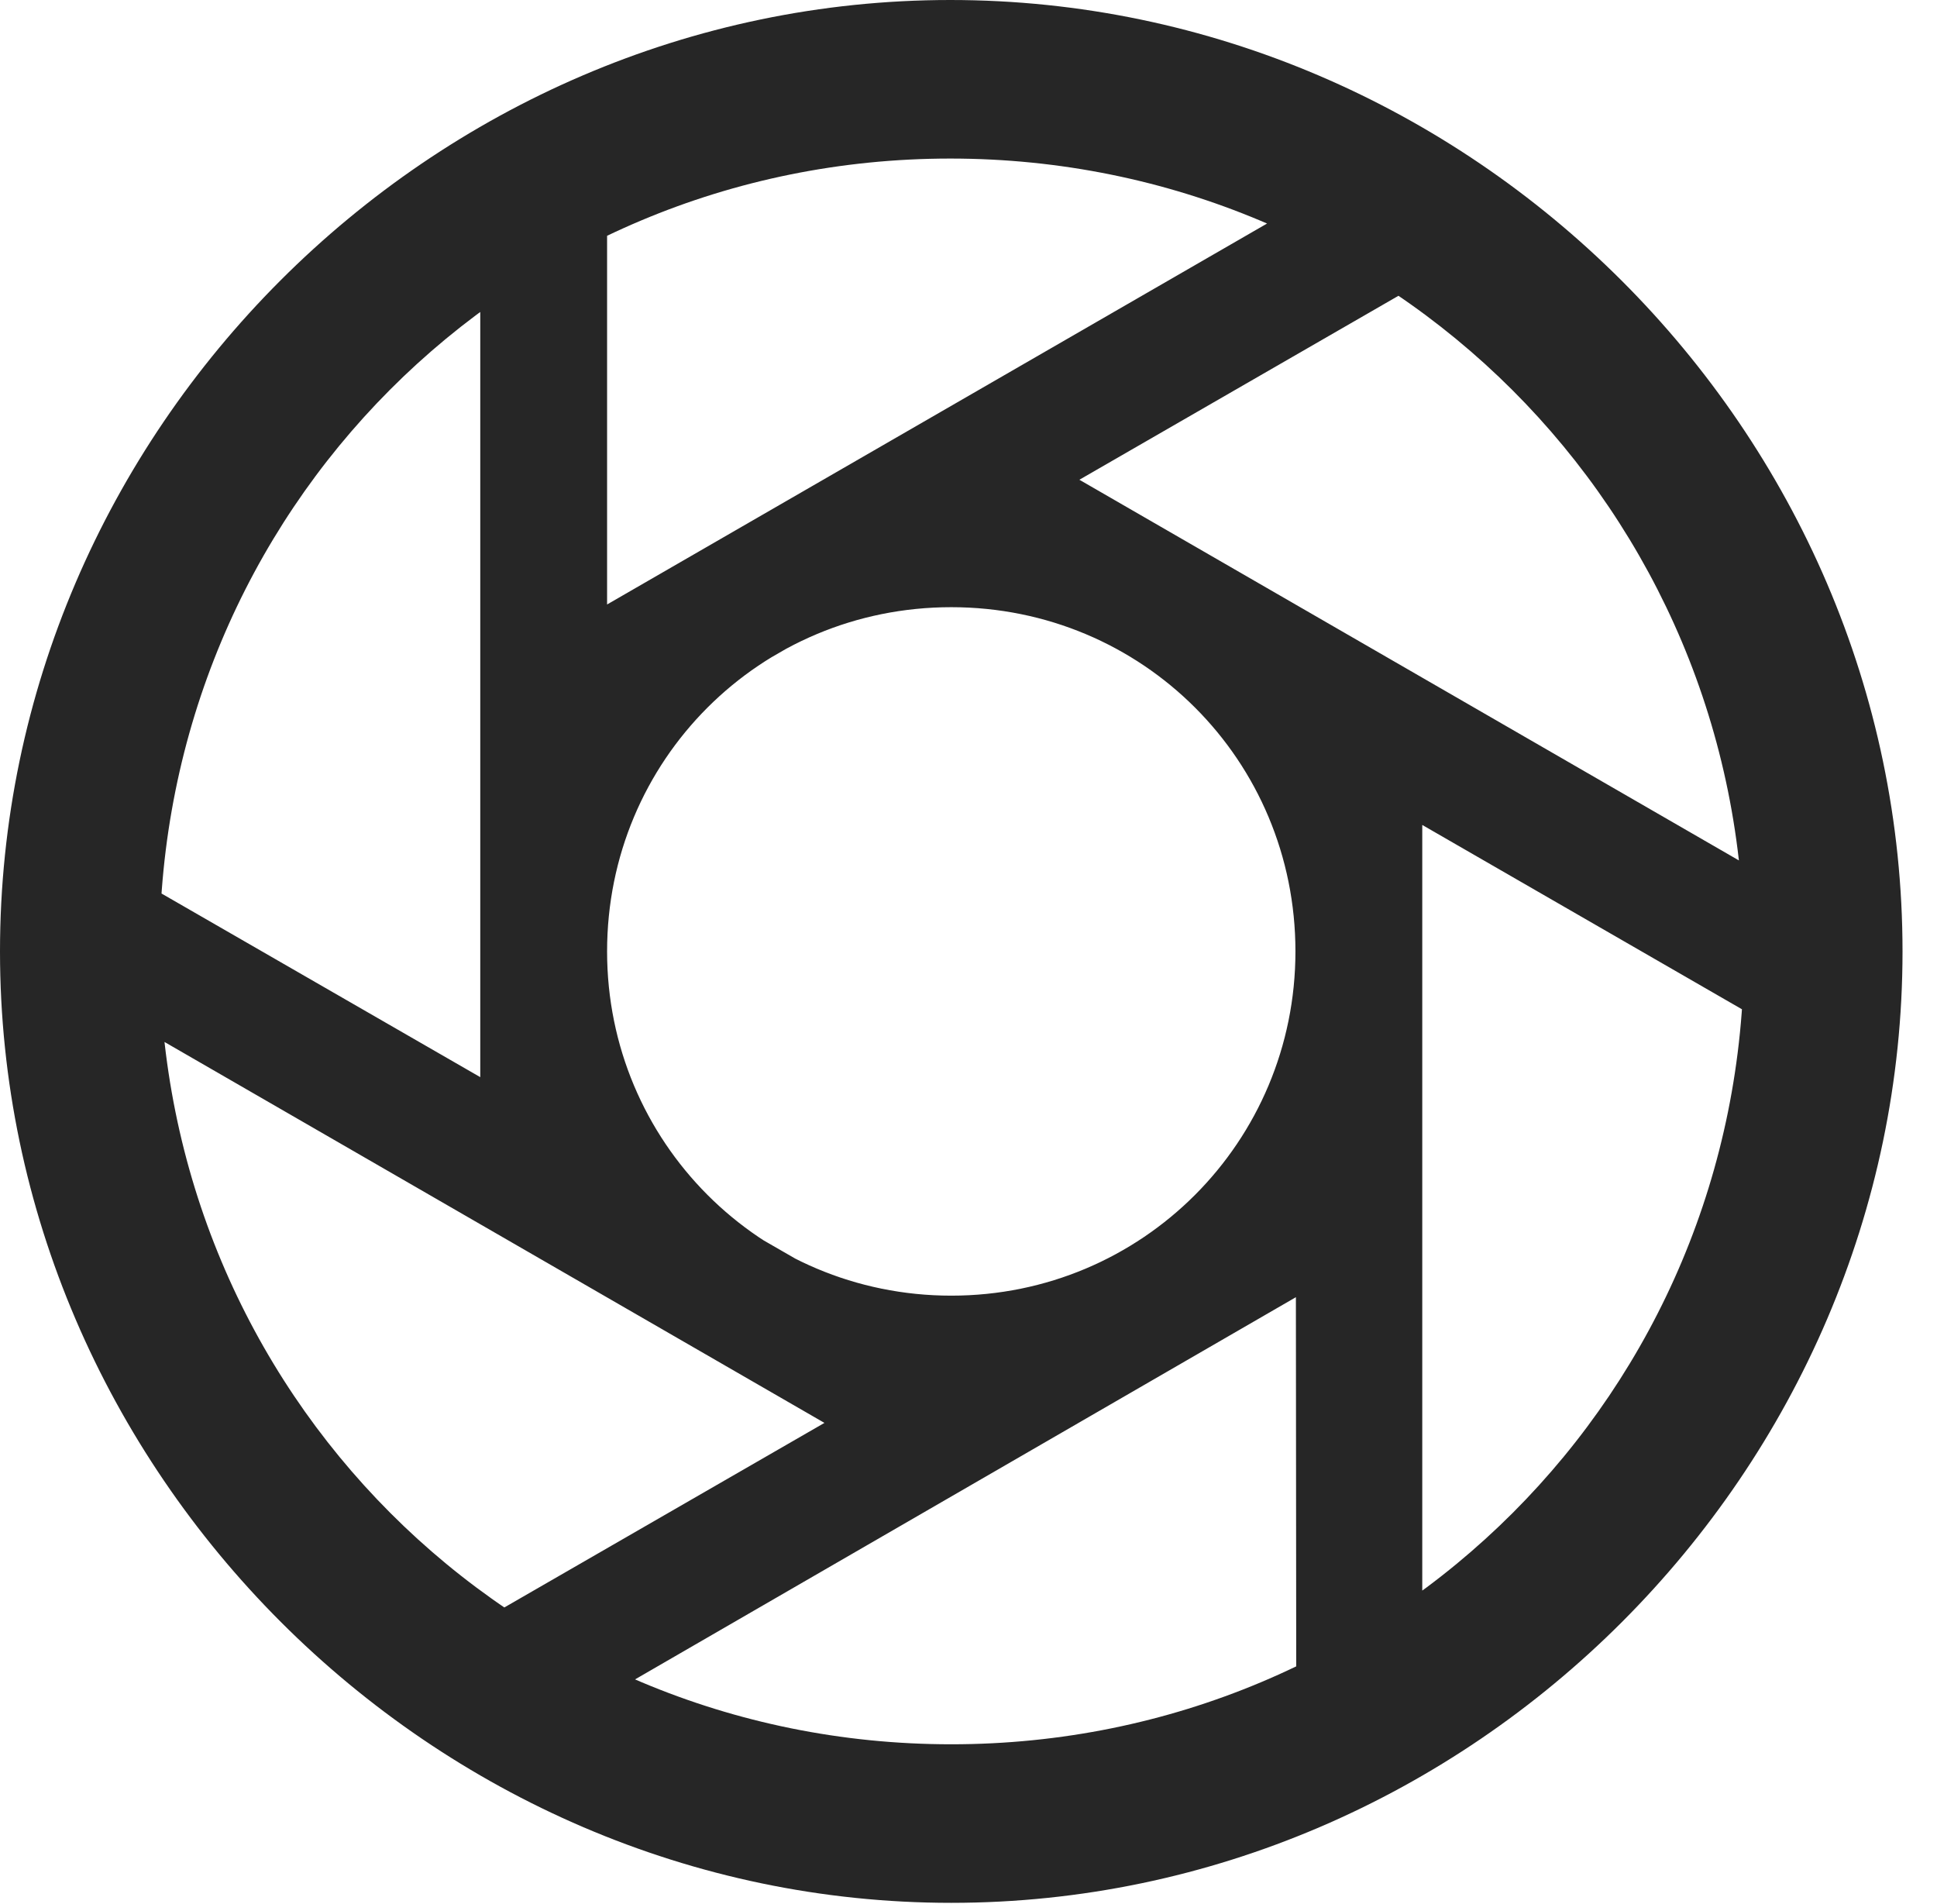 <?xml version="1.0" encoding="UTF-8"?>
<!--Generator: Apple Native CoreSVG 232.5-->
<!DOCTYPE svg
PUBLIC "-//W3C//DTD SVG 1.1//EN"
       "http://www.w3.org/Graphics/SVG/1.1/DTD/svg11.dtd">
<svg version="1.1" xmlns="http://www.w3.org/2000/svg" xmlns:xlink="http://www.w3.org/1999/xlink" width="20.283" height="19.932">
 <g>
  <rect height="19.932" opacity="0" width="20.283" x="0" y="0"/>
  <path d="M9.961 14.893C12.685 14.893 14.893 12.685 14.893 9.961C14.893 7.236 12.685 5.029 9.961 5.029C7.236 5.029 5.029 7.236 5.029 9.961C5.029 12.685 7.236 14.893 9.961 14.893ZM9.961 13.565C7.959 13.565 6.357 11.953 6.357 9.961C6.357 7.959 7.959 6.357 9.961 6.357C11.963 6.357 13.565 7.959 13.565 9.961C13.565 11.953 11.963 13.565 9.961 13.565ZM9.014 15.117L9.678 13.955L0.879 8.887L0.215 10.039ZM14.004 13.33L13.35 12.178L4.541 17.256L5.205 18.418ZM14.893 8.193L13.565 8.184L13.574 18.35L14.893 18.35ZM10.908 4.795L10.244 5.957L19.053 11.035L19.707 9.873ZM5.918 6.582L6.582 7.744L15.391 2.666L14.717 1.504ZM5.029 11.719L6.357 11.719L6.357 1.572L5.029 1.572ZM9.961 19.922C15.41 19.922 19.922 15.4 19.922 9.961C19.922 4.512 15.4 0 9.951 0C4.512 0 0 4.512 0 9.961C0 15.4 4.521 19.922 9.961 19.922ZM9.961 18.262C5.352 18.262 1.67 14.57 1.67 9.961C1.67 5.352 5.342 1.66 9.951 1.66C14.56 1.66 18.262 5.352 18.262 9.961C18.262 14.57 14.57 18.262 9.961 18.262Z" fill="#000000" fill-opacity="0.85"/>
 </g>
</svg>
